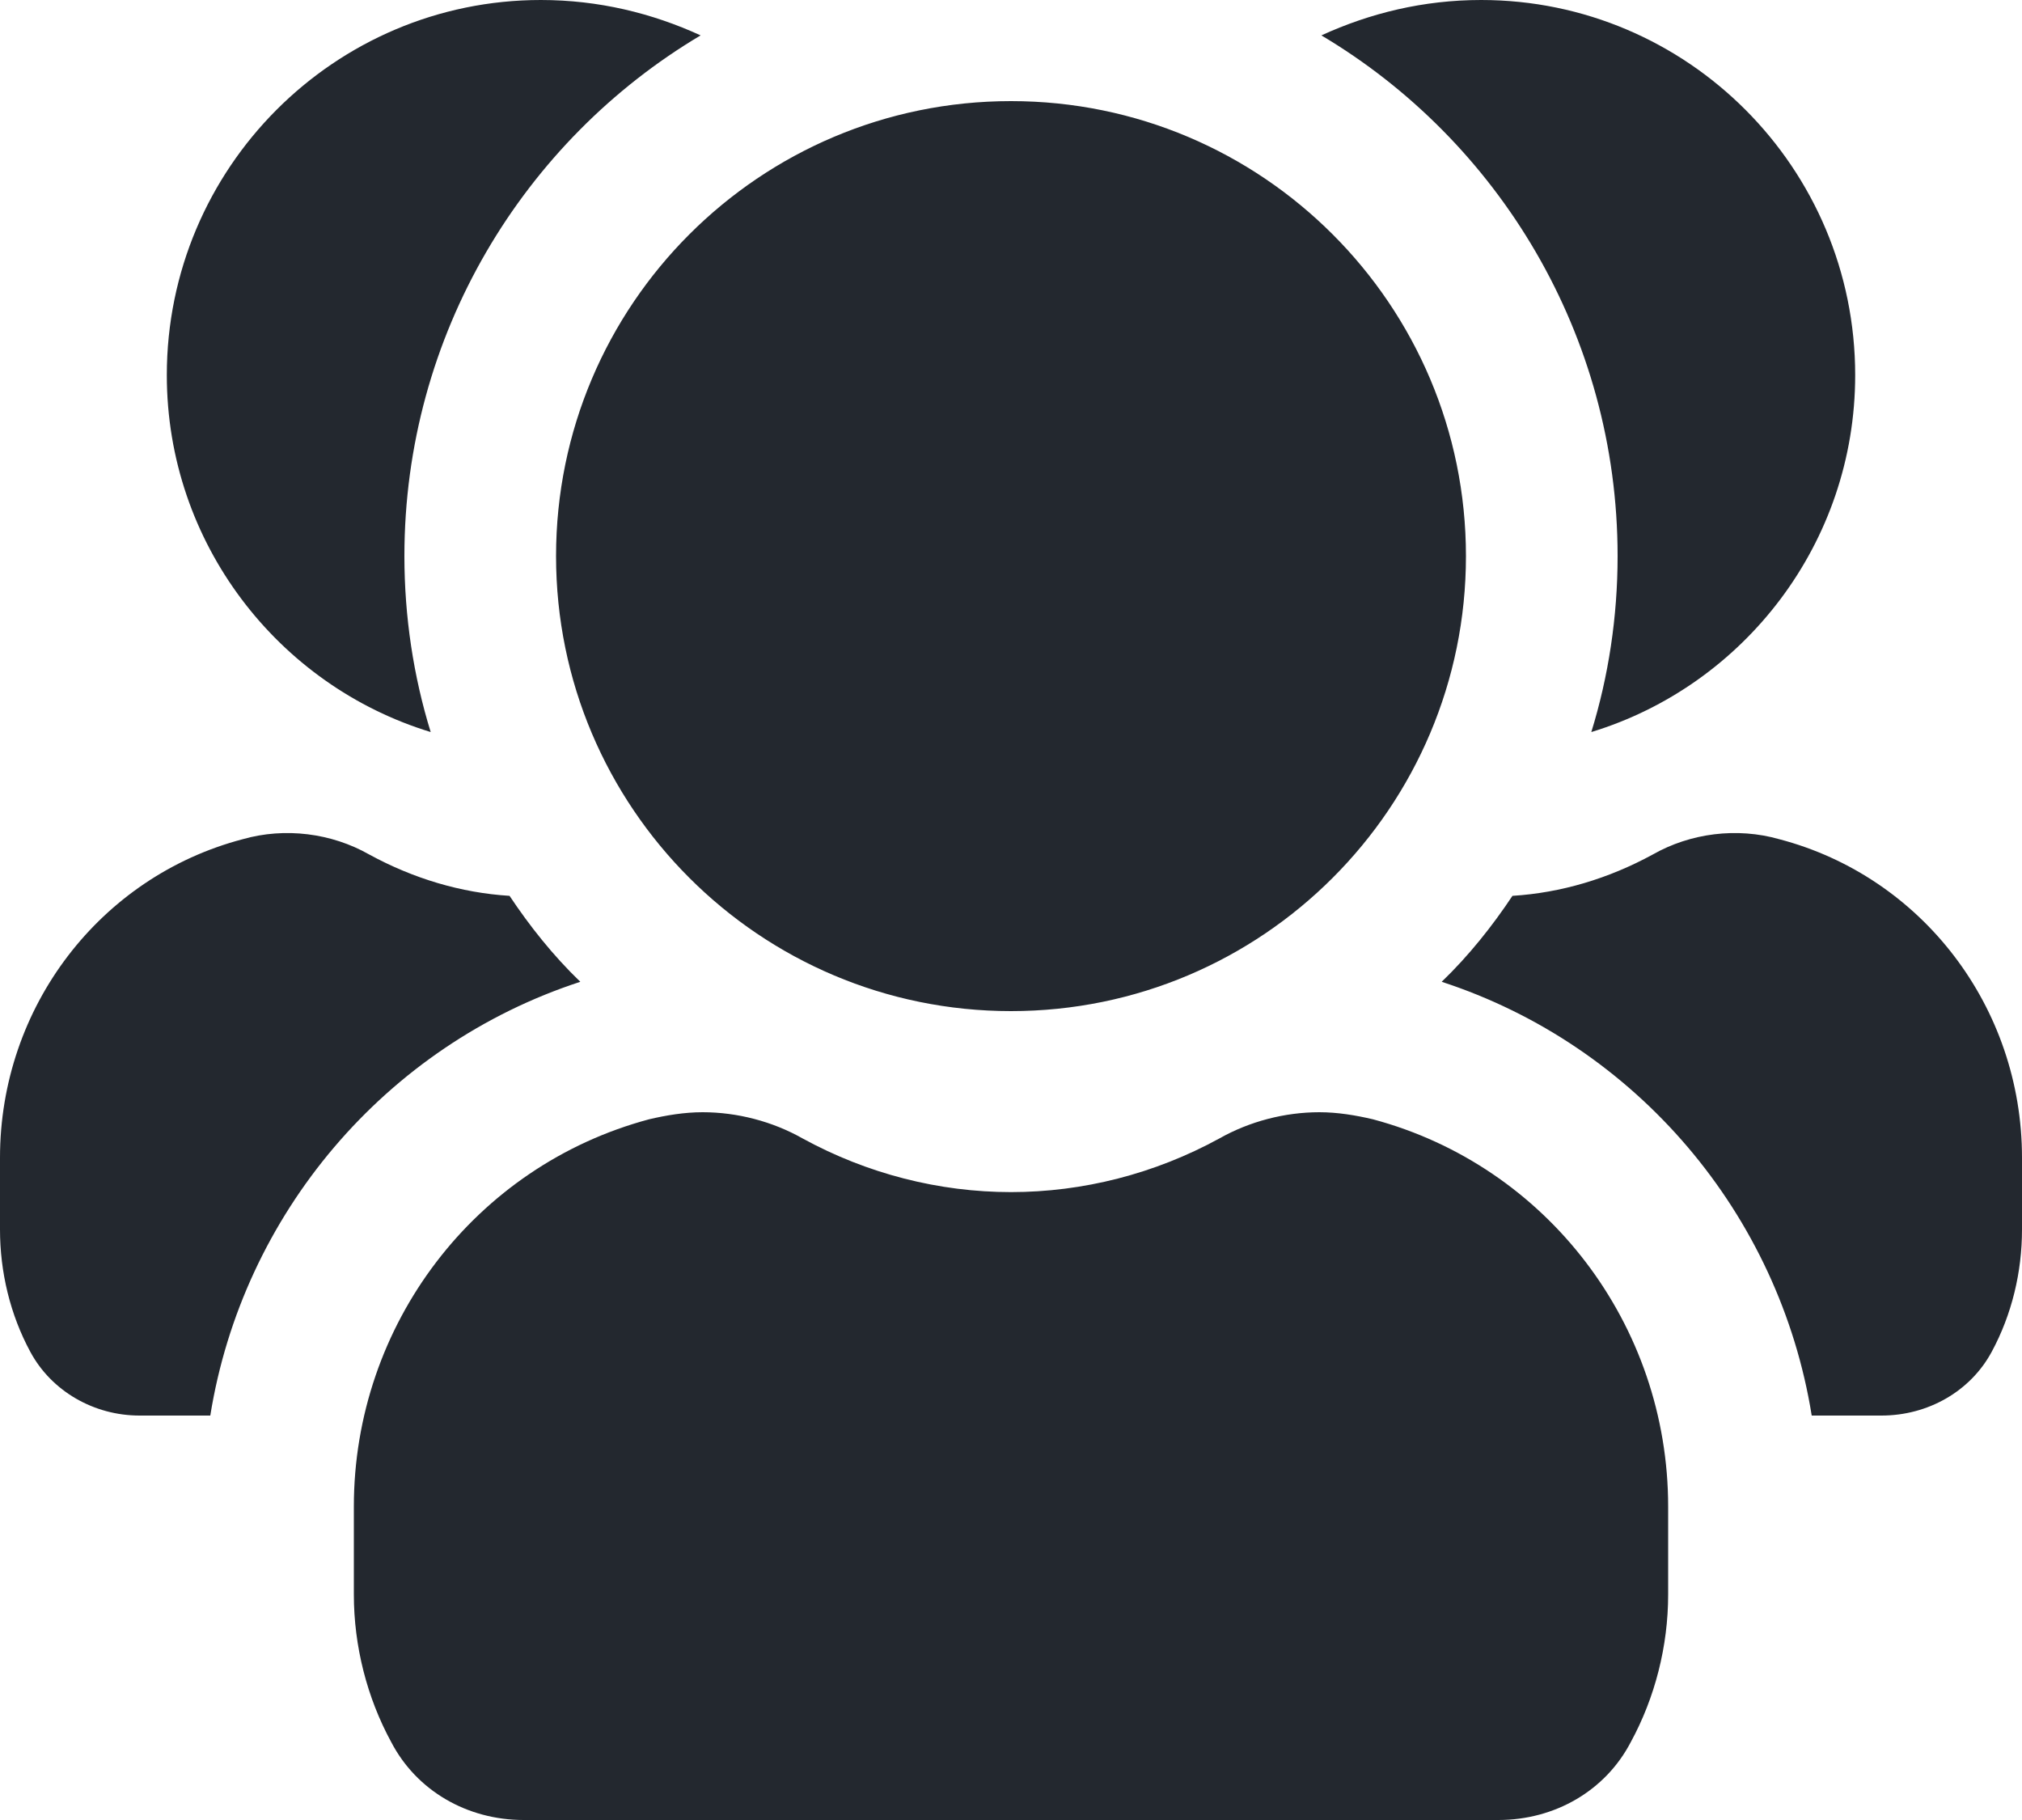<svg width="20" height="18" viewBox="0 0 20 18" fill="none" xmlns="http://www.w3.org/2000/svg">
<path d="M18.35 3.71C18.35 5.37 17.25 6.78 15.74 7.24C15.91 6.69 16 6.1 16 5.5C16 3.31 14.82 1.39 13.07 0.35C13.55 0.13 14.08 0 14.65 0C16.69 0 18.35 1.66 18.35 3.71ZM17.6 8.3C17.18 8.18 16.72 8.24 16.35 8.45C15.91 8.69 15.44 8.83 14.96 8.86C14.76 9.16 14.53 9.45 14.26 9.71C16.19 10.34 17.6 12.01 17.92 14H18.61C19.07 14 19.49 13.76 19.7 13.37C19.9 13 20 12.58 20 12.16V11.45C20 9.96 19.01 8.67 17.6 8.3ZM6.93 0.35C6.45 0.13 5.92 0 5.35 0C3.31 0 1.65 1.66 1.65 3.71C1.65 5.37 2.75 6.78 4.26 7.24C4.09 6.69 4 6.1 4 5.5C4 3.31 5.18 1.39 6.93 0.35ZM5.74 9.71C5.47 9.45 5.24 9.16 5.04 8.86C4.56 8.83 4.09 8.69 3.65 8.45C3.28 8.24 2.82 8.18 2.4 8.3C0.99 8.67 0 9.96 0 11.45V12.16C0 12.58 0.1 13 0.3 13.37C0.51 13.76 0.93 14 1.38 14H2.08C2.4 12.01 3.81 10.34 5.74 9.71ZM13.58 11.07C13.41 11.03 13.23 11 13.05 11C12.71 11 12.36 11.09 12.06 11.26C11.42 11.61 10.71 11.79 10 11.79C9.29 11.79 8.58 11.61 7.94 11.26C7.64 11.09 7.29 11 6.95 11C6.77 11 6.59 11.03 6.42 11.07C4.7 11.53 3.5 13.1 3.5 14.9V15.77C3.5 16.28 3.63 16.79 3.87 17.23C4.12 17.71 4.62 18 5.18 18H14.82C15.38 18 15.88 17.71 16.13 17.23C16.37 16.79 16.5 16.28 16.5 15.77V14.9C16.5 13.1 15.3 11.53 13.58 11.07ZM14.5 5.5C14.5 3.015 12.485 1 10 1C7.515 1 5.5 3.015 5.5 5.5C5.5 7.985 7.515 10 10 10C12.485 10 14.5 7.985 14.5 5.5Z" fill="#23282F"/>
</svg>
